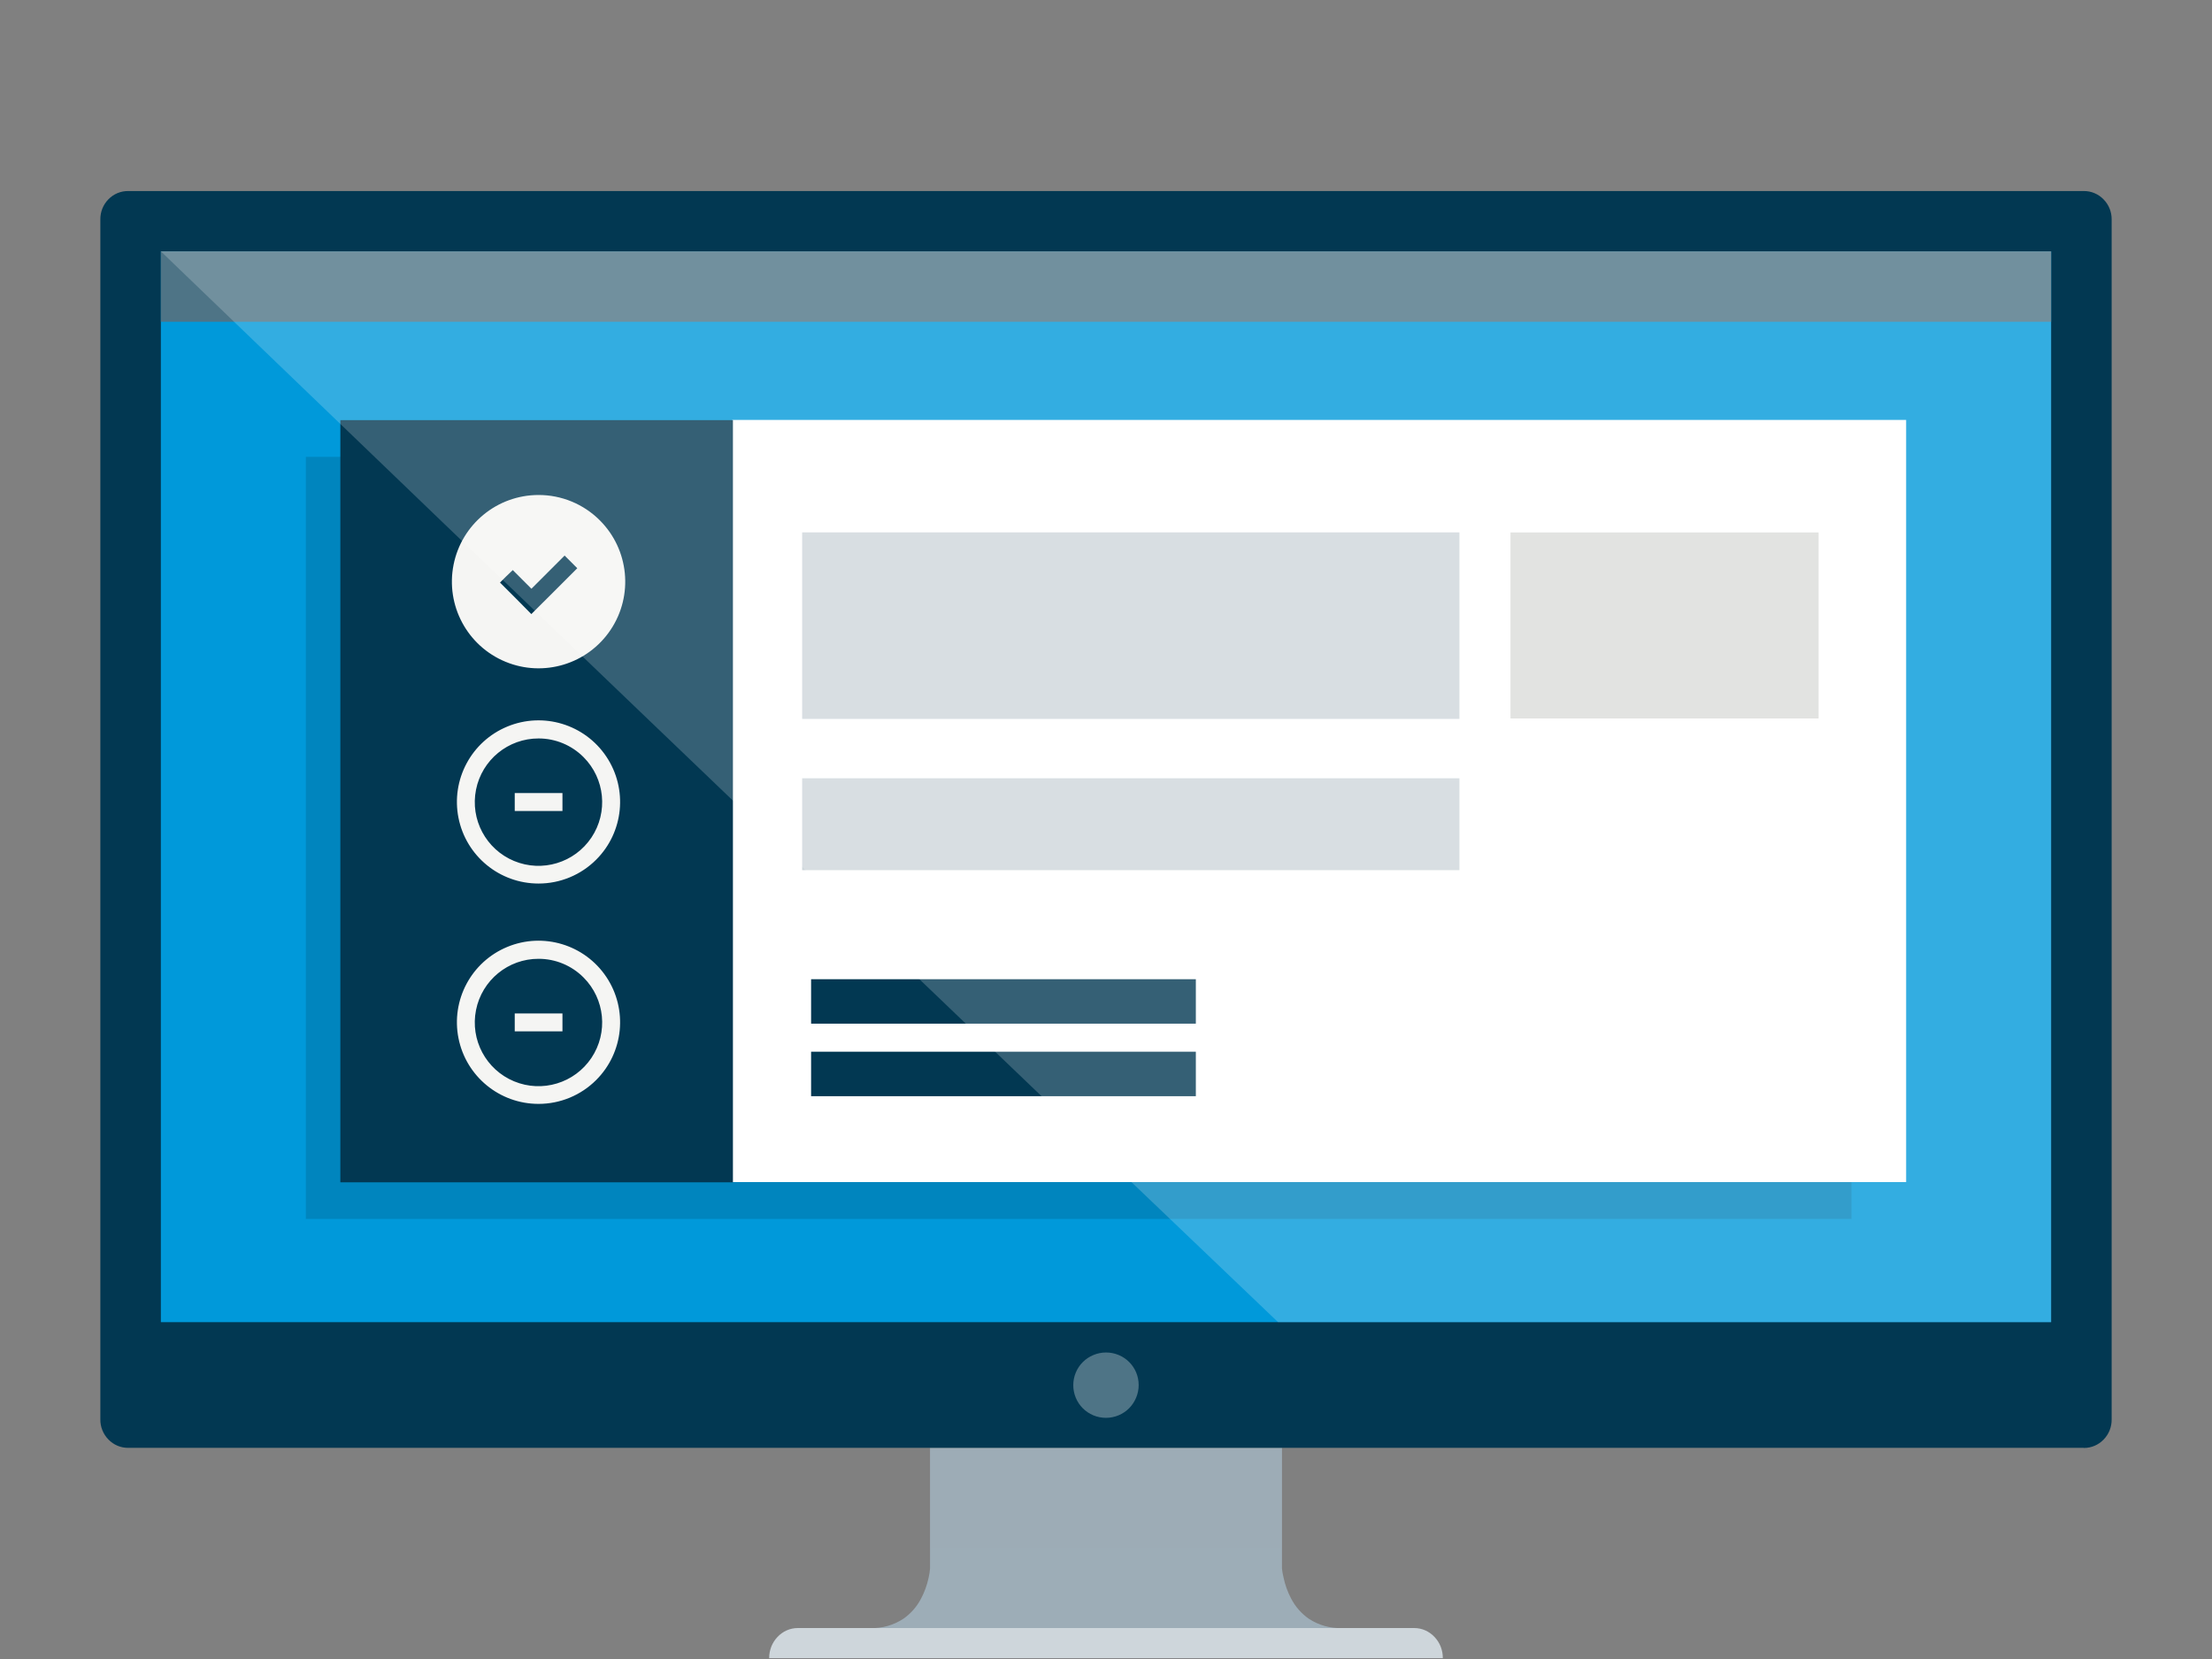 <?xml version="1.0" encoding="UTF-8"?>
<svg width="440px" height="330px" viewBox="0 0 440 330" version="1.1" xmlns="http://www.w3.org/2000/svg" xmlns:xlink="http://www.w3.org/1999/xlink">
    <rect x="0" y="0" width="440" height="330" fill="#808080" stroke="none"/>
    <title>Graphic elements / Icons / Rich icons / complete-flow</title>
    <g id="Graphic-elements-/-Icons-/-Rich-icons-/-complete-flow" stroke="none" stroke-width="1" fill="none" fill-rule="evenodd">
        <g id="Complete-flow" transform="translate(19, 38)" fill-rule="nonzero">
            <path d="M236,274 L236,250 L166,250 L166,274 C165.95,274.623 165.853,275.242 165.71,275.85 C165.41,277.271 164.915,278.644 164.24,279.93 C163.408,281.557 162.189,282.955 160.69,284 C158.754,285.271 156.475,285.916 154.16,285.85 L247.88,285.85 C245.565,285.916 243.286,285.271 241.35,284 C239.851,282.955 238.632,281.557 237.8,279.93 C237.125,278.644 236.63,277.271 236.33,275.85 C236.173,275.243 236.063,274.624 236,274 L236,274 Z" id="Path" fill="#9DADB7"></path>
            <path d="M262.3,285.84 L139.7,285.84 C138.935,285.84 138.179,286 137.48,286.31 C136.797,286.616 136.182,287.054 135.67,287.6 C135.143,288.15 134.726,288.794 134.44,289.5 C134.144,290.245 133.995,291.039 134,291.84 L268,291.84 C268.005,291.039 267.856,290.245 267.56,289.5 C267.274,288.794 266.857,288.15 266.33,287.6 C265.818,287.054 265.203,286.616 264.52,286.31 C263.821,286 263.065,285.84 262.3,285.84 Z" id="Path" fill="#CED6DB"></path>
            <polygon id="Path" fill="#9DADB7" opacity="0.2" style="mix-blend-mode: multiply;" points="166 250 183.5 250 201 250 218.5 250 236 250 236 255 236 260 236 265 236 270 218.5 270 201 270 183.5 270 166 270 166 265 166 260 166 255"></polygon>
            <path d="M395.48,250 L6.48,250 C5.01,250.004 3.601,249.408 2.58,248.35 C1.528,247.286 0.945,245.846 0.96,244.35 L0.96,5.63 C0.945,4.134 1.528,2.694 2.58,1.63 C3.614,0.569 5.039,-0.02 6.52,-0 L395.52,-0 C396.99,-0.004 398.399,0.592 399.42,1.65 C400.472,2.714 401.055,4.154 401.04,5.65 L401.04,244.37 C401.055,245.866 400.472,247.306 399.42,248.37 C398.399,249.428 396.99,250.024 395.52,250.02 L395.48,250 Z" id="Path" fill="#023852"></path>
            <polygon id="Path" fill="#0099DA" points="13 225 107 225 201 225 295 225 389 225 389 171.75 389 118.5 389 65.25 389 12 295 12 201 12 107 12 13 12 13 65.25 13 118.5 13 171.75"></polygon>
            <polygon id="Path" fill="#4E7486" points="389 26 295 26 201 26 107 26 13 26 13 22.5 13 19 13 15.5 13 12 107 12 201 12 295 12 389 12 389 15.5 389 19 389 22.5"></polygon>
            <path d="M207.5,237.5 C207.501,236.642 207.331,235.792 207,235 C206.345,233.438 205.102,232.195 203.54,231.54 C201.922,230.86 200.098,230.86 198.48,231.54 C196.91,232.191 195.66,233.434 195,235 C194.32,236.618 194.32,238.442 195,240.06 C195.655,241.622 196.898,242.865 198.46,243.52 C200.078,244.2 201.902,244.2 203.52,243.52 C205.101,242.855 206.353,241.589 207,240 C207.331,239.208 207.501,238.358 207.5,237.5 L207.5,237.5 Z" id="Path" fill="#4E7486"></path>
            <g id="Group" opacity="0.2" style="mix-blend-mode: multiply;" transform="translate(41, 52)" fill="#023852">
                <polygon id="Path" points="308.29 152.47 154.57 152.47 0.84 152.47 0.84 76.67 0.84 0.87 154.57 0.87 308.29 0.87 308.29 76.67"></polygon>
            </g>
            <polygon id="Path" fill="#FFFFFF" points="360.16 197.13 243.4 197.13 126.64 197.13 126.64 121.33 126.64 45.53 243.4 45.53 360.16 45.53 360.16 121.33"></polygon>
            <polygon id="Path" fill="#023852" points="126.79 197.18 87.75 197.18 48.7 197.18 48.7 121.38 48.7 45.57 87.75 45.57 126.79 45.57 126.79 121.38"></polygon>
            <polygon id="Path" fill="#CED6DB" points="271.3 105 140.56 105 140.56 67.9 271.3 67.9"></polygon>
            <polygon id="Path" fill="#DBDCD9" style="mix-blend-mode: multiply;" points="342.75 104.91 281.46 104.91 281.46 67.91 342.75 67.91"></polygon>
            <polygon id="Path" fill="#CED6DB" points="271.3 135.09 140.56 135.09 140.56 116.81 271.3 116.81"></polygon>
            <polygon id="Path" fill="#023852" points="142.34 165.62 142.34 161.2 142.34 156.78 180.61 156.78 218.87 156.78 218.87 161.2 218.87 165.62 180.61 165.62"></polygon>
            <polygon id="Path" fill="#023852" points="142.34 180.05 142.34 175.63 142.34 171.2 180.61 171.2 218.87 171.2 218.87 175.63 218.87 180.05 180.61 180.05"></polygon>
            <path d="M88.13,60.46 C79.905,60.46 72.825,66.269 71.22,74.336 C69.615,82.402 73.932,90.479 81.531,93.627 C89.129,96.775 97.893,94.117 102.463,87.279 C107.033,80.44 106.136,71.326 100.32,65.51 C97.09,62.272 92.703,60.455 88.13,60.46 L88.13,60.46 Z M86.69,84.15 L83.58,81 L80.46,77.88 L81.72,76.62 L83,75.4 L84.86,77.26 L86.71,79.11 L90.01,75.81 L93.31,72.51 L94.57,73.77 L95.83,75.03 L91.27,79.59 L86.69,84.15 Z" id="Shape" fill="#F5F5F3"></path>
            <path d="M88.13,137.75 C80.385,137.756 73.716,132.289 72.201,124.694 C70.686,117.099 74.748,109.492 81.903,106.527 C89.057,103.561 97.31,106.064 101.612,112.504 C105.915,118.943 105.068,127.525 99.59,133 C96.552,136.042 92.429,137.751 88.13,137.75 Z M88.13,108.89 C82.084,108.881 76.874,113.146 75.688,119.075 C74.502,125.004 77.671,130.945 83.256,133.262 C88.84,135.58 95.284,133.628 98.645,128.602 C102.005,123.576 101.346,116.875 97.07,112.6 C94.702,110.224 91.485,108.889 88.13,108.89 L88.13,108.89 Z" id="Shape" fill="#F5F5F3"></path>
            <polygon id="Path" fill="#F5F5F3" points="92.88 123.32 88.13 123.32 83.39 123.32 83.39 121.54 83.39 119.75 88.13 119.75 92.88 119.75 92.88 121.54"></polygon>
            <path d="M88.13,181.58 C80.385,181.586 73.716,176.119 72.201,168.524 C70.686,160.929 74.748,153.322 81.903,150.357 C89.057,147.391 97.31,149.894 101.612,156.334 C105.915,162.773 105.068,171.355 99.59,176.83 C96.552,179.872 92.429,181.581 88.13,181.58 L88.13,181.58 Z M88.13,152.72 C82.084,152.711 76.874,156.976 75.688,162.905 C74.502,168.834 77.671,174.775 83.256,177.092 C88.84,179.41 95.284,177.458 98.645,172.432 C102.005,167.406 101.346,160.705 97.07,156.43 C94.702,154.054 91.485,152.719 88.13,152.72 Z" id="Shape" fill="#F5F5F3"></path>
            <polygon id="Path" fill="#F5F5F3" points="92.88 167.15 88.13 167.15 83.39 167.15 83.39 165.37 83.39 163.59 88.13 163.59 92.88 163.59 92.88 165.37"></polygon>
            <polygon id="Path" fill="#FFFFFF" opacity="0.2" points="13 12 27 25.47 41 38.93 55 52.39 69 65.85 110.51 105.66 152.05 145.45 193.59 185.23 235.23 225 389 225 389 12"></polygon>
        </g>
    </g>
</svg>